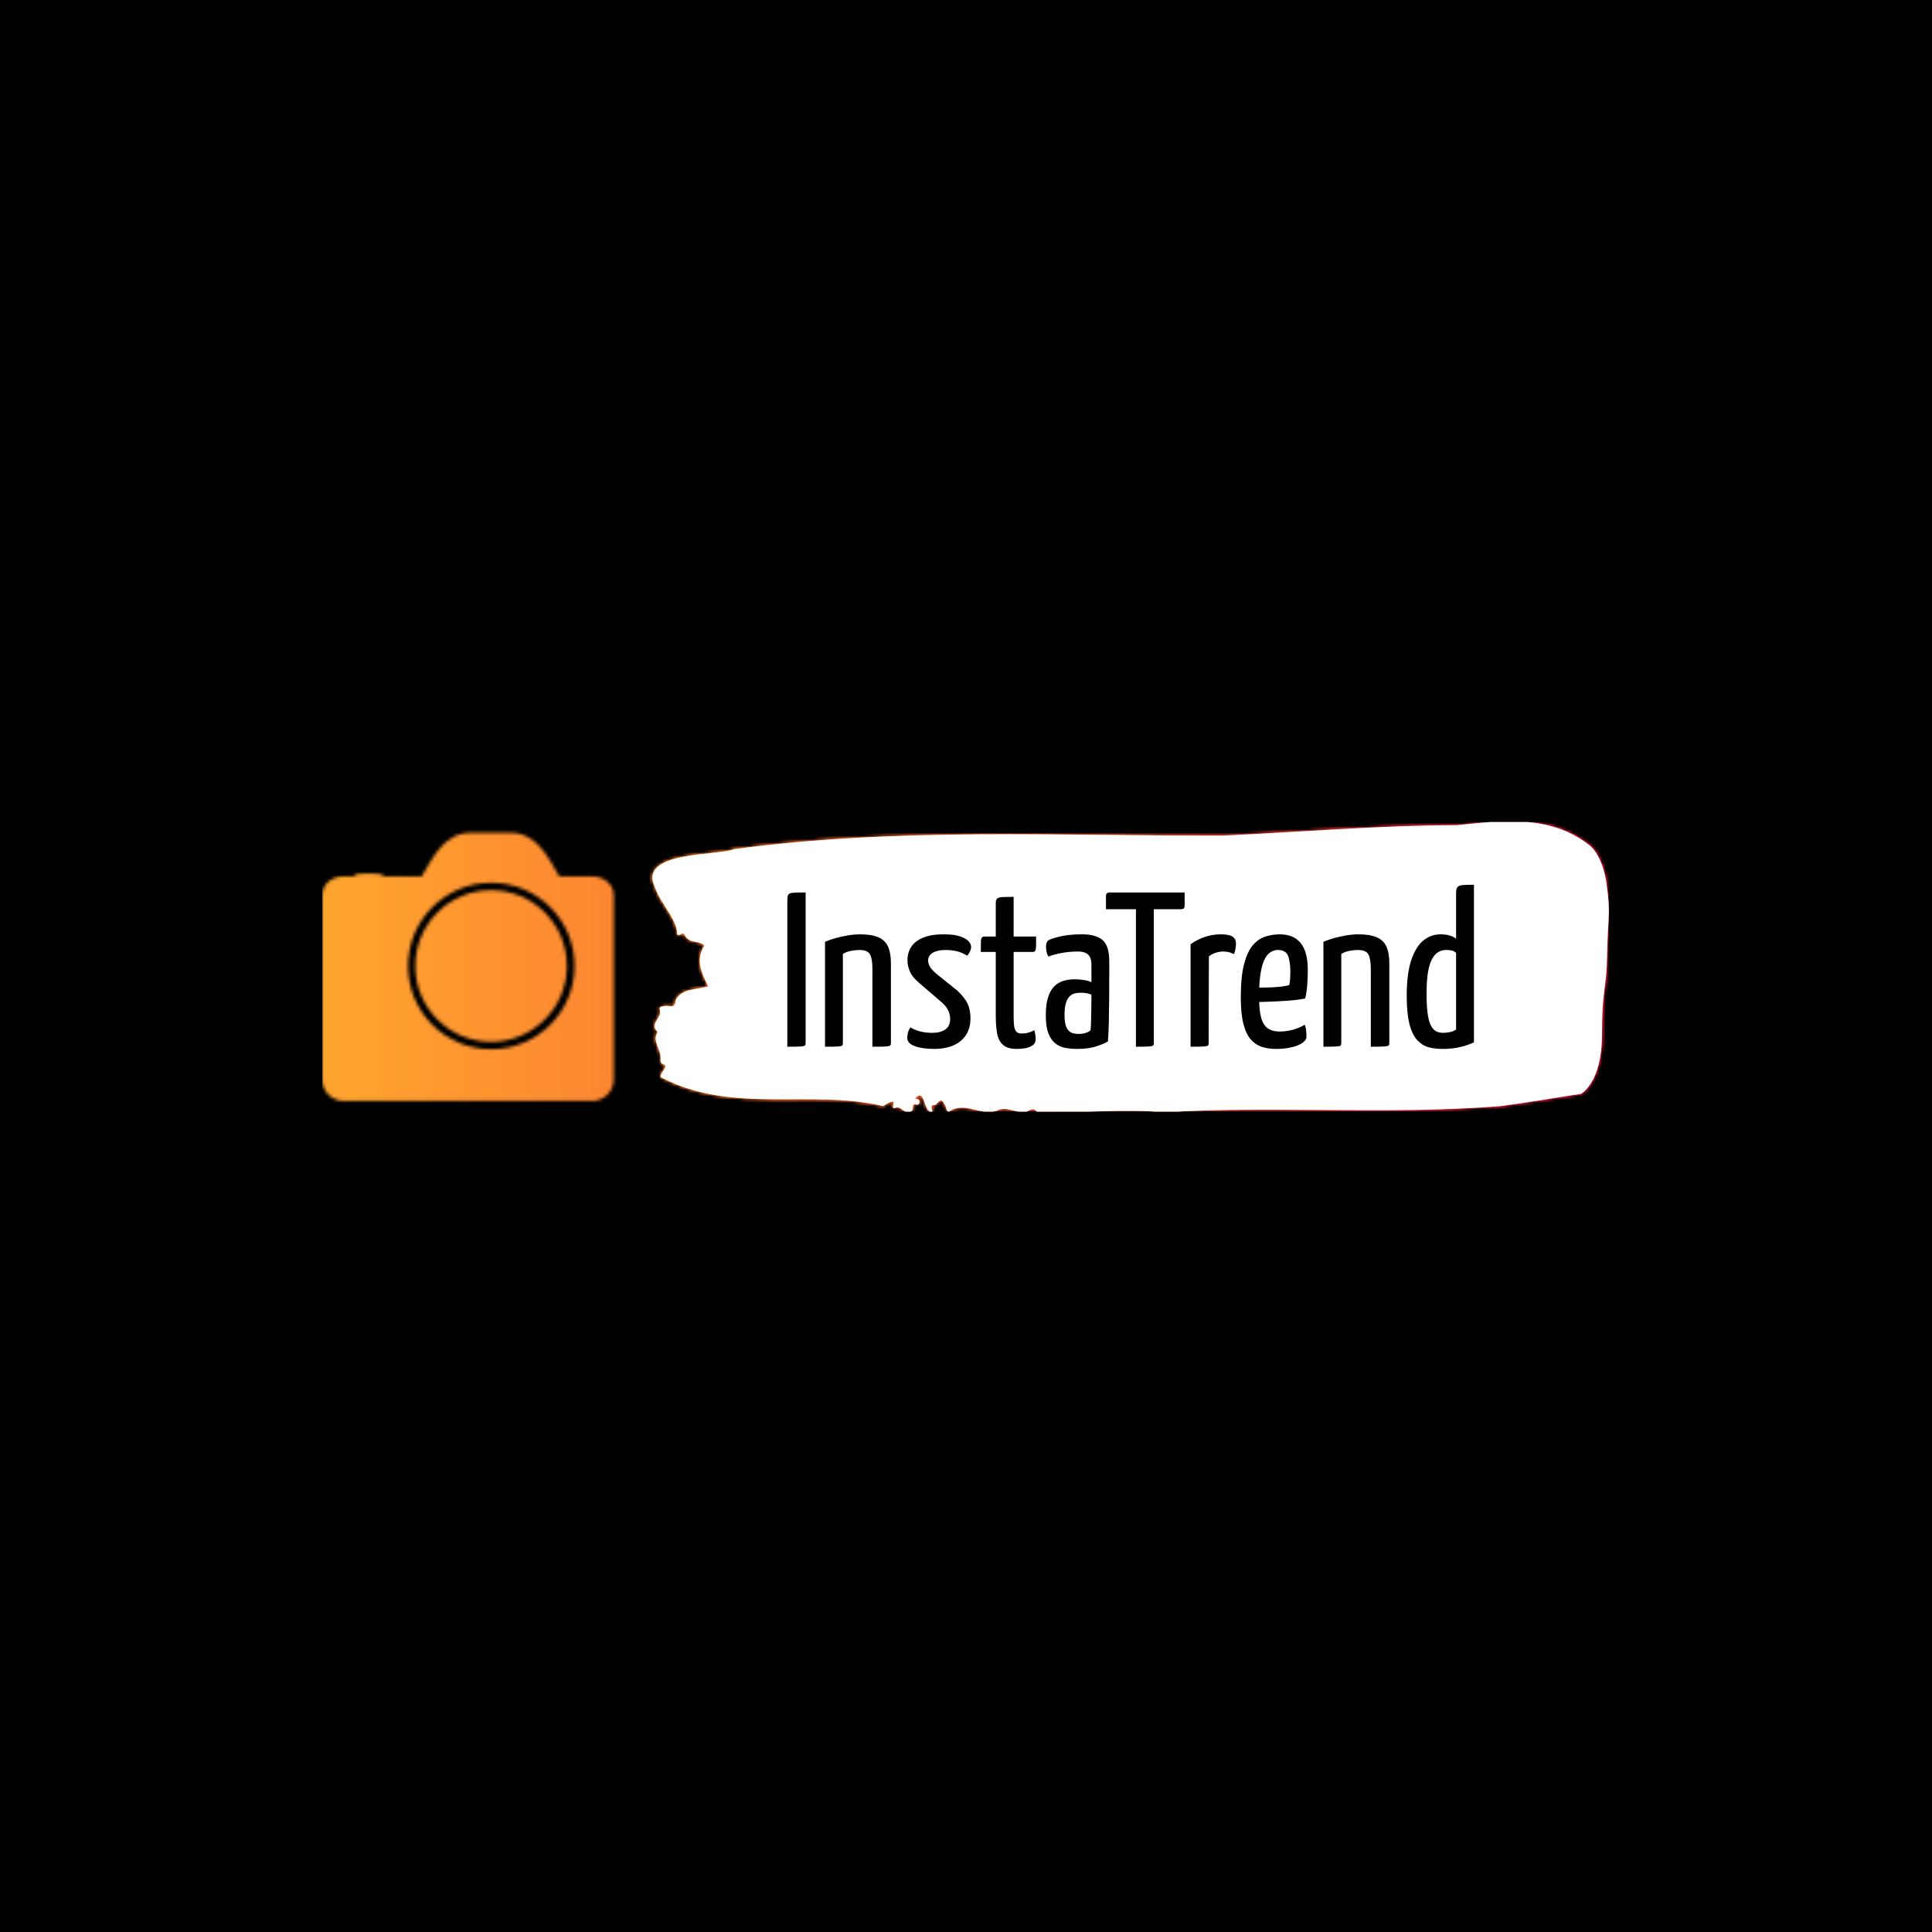 <svg xmlns="http://www.w3.org/2000/svg" version="1.1" xmlns:xlink="http://www.w3.org/1999/xlink" xmlns:svgjs="http://svgjs.dev/svgjs" width="1500" height="1500" viewBox="0 0 1500 1500"><rect width="1500" height="1500" fill="#000000"></rect><g transform="matrix(0.667,0,0,0.667,249.394,638.257)"><svg viewBox="0 0 396 89" data-background-color="#000000" preserveAspectRatio="xMidYMid meet" height="337" width="1500" xmlns="http://www.w3.org/2000/svg" xmlns:xlink="http://www.w3.org/1999/xlink"><g id="tight-bounds" transform="matrix(1,0,0,1,0.24,-0.234)"><svg viewBox="0 0 395.52 89.468" height="89.468" width="395.52"><rect width="395.52" height="89.468" fill="url(#7dacb42b-c37a-4204-b521-b77552dfa144)" mask="url(#777462fa-48a8-4a1a-b44b-27dbf4bfa643)" data-fill-palette-color="tertiary"></rect><g><svg viewBox="0 0 532.082 120.359" height="89.468" width="395.52"><g transform="matrix(1,0,0,1,136.562,0)"><svg viewBox="0 0 395.52 120.359" height="120.359" width="395.52"><g id="textblocktransform"><svg viewBox="0 0 395.52 120.359" height="120.359" width="395.52" id="textblock"><g><svg viewBox="0 0 395.52 120.359" height="120.359" width="395.52"><path d="M394.594 25.815C392.735 13.321 387.435 9.848 387.435 9.848 371.165-3.02 350.86-0.246 332.619 1.603 300.414 1.678 268.339 4.426 236.208 5.9 168.767 6.125 100.749 2.427 33.643 11.547 27.339 14.346-6.54 12.097 1.121 27.414 3.129 33.785 10.456 40.856 10.232 46.703 11.236 47.728 12.631 45.379 13.226 46.853 15.309 50.826 18.711 48.952 21.501 51.301 17.614 57.572 20.403 62.794 23.062 68.266 18.377 69.691 12.371 69.016 9.675 73.738 9.396 77.162 7.89 76.512 6.235 76.362 5.026 76.262 2.59 76.637 2.999 77.711 4.394 81.384-1.594 83.508 2.162 87.106-0.422 91.004 3.948 94.377 3.353 98.6 3.278 99.449 3.687 100.174 4.338 100.374 7.22 101.448 3.018 103.547 3.464 105.821 33.029 121.362 65.104 110.618 95.394 117.764 103.259 112.767 97.346 119.538 100.489 118.489 102.943 117.265 104.728 122.337 107.499 119.463 107.927 118.639 107.276 116.69 108.8 117.065 109.6 117.265 110.307 117.215 110.418 116.065 110.586 114.341 109.117 115.416 108.726 114.516 112.947 109.969 111.906 120.788 115.866 120.338 115.68 119.014 114.528 117.115 116.889 117.365 119.232 115.466 119.306 113.891 121.389 118.164 121.463 119.089 121.835 119.738 122.43 120.188 128.938 115.541 135.409 121.837 142.233 119.738 146.417 117.44 150.433 120.988 154.672 120.113 156.16 119.413 157.666 118.164 159.098 120.263 176.632 120.713 195.319 118.839 211.943 120.338 256.364 117.539 303.836 121.487 350.674 117.789 361.719 116.365 373.192 114.341 383.958 112.717 383.958 112.717 392.679 108.27 392.679 88.28S394.538 70.79 394.817 54.874C395.096 38.957 396.398 38.308 394.538 25.815Z" opacity="1" fill="url(#7dacb42b-c37a-4204-b521-b77552dfa144)" data-fill-palette-color="tertiary"></path><g transform="matrix(1,0,0,1,55.768,26.231)"><svg width="283.983" viewBox="2.15 -36.75 155.78 37.25" height="67.897" data-palette-color="#000000"><path d="M2.15 0L2.15 0 2.15-33.15Q2.15-34.1 2.35-34.48 2.55-34.85 3.43-34.93 4.3-35 6.3-35L6.3-35 6.3-0.8Q6.3-0.4 6.1-0.25 5.9-0.1 5.08-0.05 4.25 0 2.15 0ZM10.7 0L10.7 0 10.7-23.8Q11.7-24.25 13.05-24.63 14.4-25 15.85-25.25 17.3-25.5 18.65-25.5L18.65-25.5Q21.25-25.5 22.8-24.83 24.35-24.15 25-22.7 25.65-21.25 25.65-18.8L25.65-18.8 25.65-0.8Q25.65-0.4 25.45-0.25 25.25-0.1 24.4-0.05 23.55 0 21.45 0L21.45 0 21.45-17.6Q21.45-19.95 20.9-20.95 20.35-21.95 18.5-21.95L18.5-21.95Q17.65-21.95 16.6-21.75 15.55-21.55 14.75-21.05L14.75-21.05 14.75-0.8Q14.75-0.4 14.57-0.25 14.4-0.1 13.55-0.05 12.7 0 10.7 0ZM35.45 0.5L35.45 0.5Q32.8 0.5 31.07-0.13 29.35-0.75 29.35-2.05L29.35-2.05Q29.35-2.5 29.5-3.13 29.65-3.75 30.05-4.4L30.05-4.4Q31.15-3.75 32.37-3.45 33.59-3.15 35.05-3.15L35.05-3.15Q36.95-3.15 38.02-3.93 39.09-4.7 39.09-6.25L39.09-6.25Q39.09-7.25 38.67-8.2 38.25-9.15 37.09-10.15L37.09-10.15 32.25-14.3Q30.55-15.7 29.97-17.03 29.4-18.35 29.4-19.6L29.4-19.6Q29.4-21.35 30.27-22.68 31.15-24 32.97-24.75 34.8-25.5 37.55-25.5L37.55-25.5Q40.15-25.5 41.47-25 42.8-24.5 43.32-23.88 43.84-23.25 43.84-22.7L43.84-22.7Q43.84-21.65 42.95-20.65L42.95-20.65Q41.84-21.35 40.65-21.65 39.45-21.95 38.05-21.95L38.05-21.95Q36.25-21.95 35.17-21.33 34.09-20.7 34.09-19.55L34.09-19.55Q34.09-18.9 34.47-18.2 34.84-17.5 36.09-16.45L36.09-16.45 40.75-12.7Q42.4-11.15 43.05-9.75 43.7-8.35 43.7-6.45L43.7-6.45Q43.7-3.15 41.5-1.33 39.3 0.5 35.45 0.5ZM54.19 0.5L54.19 0.5Q52.09 0.5 51.07-0.43 50.04-1.35 49.74-3.03 49.44-4.7 49.44-6.95L49.44-6.95 49.44-21.5 46.04-21.5Q46.04-23.1 46.07-23.83 46.09-24.55 46.29-24.78 46.49-25 46.89-25L46.89-25 49.44-25 49.44-32.6Q49.44-33.35 49.77-33.63 50.09-33.9 50.97-33.95 51.84-34 53.49-34L53.49-34 53.49-25 58.59-25Q58.59-23.45 58.57-22.7 58.54-21.95 58.37-21.73 58.19-21.5 57.79-21.5L57.79-21.5 53.49-21.5 53.49-6.95Q53.49-5.9 53.57-4.98 53.64-4.05 54.02-3.53 54.39-3 55.29-3L55.29-3Q56.14-3 56.79-3.18 57.44-3.35 58.19-3.75L58.19-3.75Q58.29-3.35 58.39-2.85 58.49-2.35 58.49-1.7L58.49-1.7Q58.49-0.8 57.82-0.33 57.14 0.15 56.17 0.33 55.19 0.5 54.19 0.5ZM67.94 0.5L67.94 0.5Q66.54 0.5 65.27 0.28 63.99 0.05 62.99-0.73 61.99-1.5 61.39-3 60.79-4.5 60.79-7.1L60.79-7.1Q60.79-9.7 61.34-11.33 61.89-12.95 62.84-13.83 63.79-14.7 64.99-15 66.19-15.3 67.44-15.3L67.44-15.3Q68.24-15.3 69.31-15.15 70.39-15 71.14-14.65L71.14-14.65Q71.14-14.65 71.14-15.35 71.14-16.05 71.14-16.98 71.14-17.9 71.14-18.6L71.14-18.6Q71.14-19.8 70.77-20.43 70.39-21.05 69.72-21.33 69.04-21.6 68.04-21.6L68.04-21.6Q66.09-21.6 64.29-21.25 62.49-20.9 61.39-20.45L61.39-20.45Q61.04-21.05 60.94-21.68 60.84-22.3 60.84-22.8L60.84-22.8Q60.84-23.15 60.97-23.55 61.09-23.95 61.39-24.15L61.39-24.15Q62.04-24.55 64.09-25.03 66.14-25.5 68.99-25.5L68.99-25.5Q72.24-25.5 73.72-24.15 75.19-22.8 75.19-19.4L75.19-19.4 75.19-16.75Q75.19-13.9 75.17-11.03 75.14-8.15 75.09-5.63 75.04-3.1 74.89-1.2L74.89-1.2Q73.89-0.6 72.14-0.05 70.39 0.5 67.94 0.5ZM68.34-2.9L68.34-2.9Q69.14-2.9 69.89-3.15 70.64-3.4 70.94-3.75L70.94-3.75Q71.04-4.55 71.06-5.95 71.09-7.35 71.12-8.9 71.14-10.45 71.14-11.8L71.14-11.8Q70.64-12.05 69.97-12.15 69.29-12.25 68.79-12.25L68.79-12.25Q67.99-12.25 67.31-12.08 66.64-11.9 66.14-11.38 65.64-10.85 65.34-9.85 65.04-8.85 65.04-7.2L65.04-7.2Q65.04-5.85 65.27-5 65.49-4.15 65.94-3.68 66.39-3.2 66.99-3.05 67.59-2.9 68.34-2.9ZM81.24 0L81.24 0 81.24-34.4Q81.24-34.4 81.34-34.48 81.44-34.55 82.04-34.55L82.04-34.55 84.44-34.55Q85.09-34.55 85.19-34.48 85.29-34.4 85.29-34.4L85.29-34.4 85.29-0.8Q85.29-0.4 85.11-0.25 84.94-0.1 84.09-0.05 83.24 0 81.24 0ZM91.44-31.2L74.44-31.2 74.44-34.2Q74.44-35 75.29-35L75.29-35 92.29-35 92.29-32Q92.29-31.55 92.09-31.38 91.89-31.2 91.44-31.2L91.44-31.2ZM93.64 0L93.64 0 93.64-23.25Q95.09-24.3 96.84-24.9 98.59-25.5 100.44-25.5L100.44-25.5Q102.39-25.5 103.16-24.98 103.94-24.45 103.94-23.4L103.94-23.4Q103.94-23 103.84-22.33 103.74-21.65 103.49-21L103.49-21Q102.94-21.3 102.34-21.45 101.74-21.6 101.09-21.6L101.09-21.6Q100.24-21.6 99.36-21.33 98.49-21.05 97.79-20.5L97.79-20.5 97.74-0.8Q97.74-0.4 97.56-0.25 97.39-0.1 96.54-0.05 95.69 0 93.64 0ZM112.98 0.5L112.98 0.5Q111.28 0.5 109.81 0.03 108.33-0.45 107.26-1.7 106.18-2.95 105.61-5.25 105.03-7.55 105.03-11.2L105.03-11.2Q105.03-15.9 105.78-18.75 106.53-21.6 107.78-23.05 109.03-24.5 110.63-25 112.23-25.5 113.88-25.5L113.88-25.5Q117.03-25.5 118.63-23.5 120.23-21.5 120.23-17.45L120.23-17.45Q120.23-15.8 120.11-14.05 119.98-12.3 119.63-10.95L119.63-10.95Q117.93-10.6 115.83-10.45 113.73-10.3 111.83-10.23 109.93-10.15 108.71-10.15 107.48-10.15 107.48-10.15L107.48-10.15 107.53-13.45Q107.53-13.45 108.48-13.43 109.43-13.4 110.81-13.43 112.18-13.45 113.61-13.58 115.03-13.7 116.03-14L116.03-14Q116.18-14.7 116.23-15.5 116.28-16.3 116.28-17L116.28-17Q116.23-19.7 115.66-20.83 115.08-21.95 113.43-21.95L113.43-21.95Q112.58-21.95 111.81-21.48 111.03-21 110.43-19.83 109.83-18.65 109.51-16.6 109.18-14.55 109.18-11.35L109.18-11.35Q109.18-9 109.46-7.45 109.73-5.9 110.31-5.05 110.88-4.2 111.76-3.83 112.63-3.45 113.88-3.45L113.88-3.45Q115.38-3.45 116.86-3.85 118.33-4.25 119.53-5L119.53-5Q119.78-4.4 119.86-3.63 119.93-2.85 119.93-2.25L119.93-2.25Q119.93-1.5 118.98-0.85 118.03-0.2 116.46 0.15 114.88 0.5 112.98 0.5ZM123.78 0L123.78 0 123.78-23.8Q124.78-24.25 126.13-24.63 127.48-25 128.93-25.25 130.38-25.5 131.73-25.5L131.73-25.5Q134.33-25.5 135.88-24.83 137.43-24.15 138.08-22.7 138.73-21.25 138.73-18.8L138.73-18.8 138.73-0.8Q138.73-0.4 138.53-0.25 138.33-0.1 137.48-0.05 136.63 0 134.53 0L134.53 0 134.53-17.6Q134.53-19.95 133.98-20.95 133.43-21.95 131.58-21.95L131.58-21.95Q130.73-21.95 129.68-21.75 128.63-21.55 127.83-21.05L127.83-21.05 127.83-0.8Q127.83-0.4 127.66-0.25 127.48-0.1 126.63-0.05 125.78 0 123.78 0ZM150.78 0.5L150.78 0.5Q149.13 0.5 147.68 0.13 146.23-0.25 145.08-1.48 143.93-2.7 143.3-5.13 142.68-7.55 142.68-11.6L142.68-11.6Q142.68-16.55 143.7-19.63 144.73-22.7 146.45-24.1 148.18-25.5 150.33-25.5L150.33-25.5Q151.48-25.5 152.38-25.25 153.28-25 153.88-24.5L153.88-24.5 153.88-34.9Q153.88-35.85 154.2-36.23 154.53-36.6 155.43-36.68 156.33-36.75 157.93-36.75L157.93-36.75 157.93-1Q156.73-0.4 154.9 0.05 153.08 0.5 150.78 0.5ZM150.93-3.15L150.93-3.15Q151.78-3.15 152.53-3.33 153.28-3.5 153.88-3.9L153.88-3.9 153.88-21.3Q153.43-21.7 152.9-21.83 152.38-21.95 151.58-21.95L151.58-21.95Q150.78-21.95 149.98-21.55 149.18-21.15 148.53-20.08 147.88-19 147.53-17.07 147.18-15.15 147.18-12.05L147.18-12.05Q147.18-9.2 147.43-7.45 147.68-5.7 148.18-4.78 148.68-3.85 149.35-3.5 150.03-3.15 150.93-3.15Z" opacity="1" transform="matrix(1,0,0,1,0,0)" fill="#000000" class="wordmark-text-0" data-fill-palette-color="quaternary" id="text-0"></path></svg></g></svg></g></svg></g></svg></g><g transform="matrix(1,0,0,1,0,4.734)"><svg viewBox="0 0 120.533 110.89" height="110.89" width="120.533"><g><svg xmlns="http://www.w3.org/2000/svg" xmlns:xlink="http://www.w3.org/1999/xlink" version="1.1" x="0" y="0" viewBox="1 3 100 92" enable-background="new 0 0 102 98" xml:space="preserve" height="110.89" width="120.533" class="icon-icon-0" data-fill-palette-color="accent" id="icon-0"></svg></g></svg></g></svg></g><defs></defs><mask id="f0670130-7b70-4d2e-a326-c85a6572bfc4"><g id="SvgjsG1197"><svg viewBox="0 0 395.52 89.468" height="89.468" width="395.52"><g><svg viewBox="0 0 532.082 120.359" height="89.468" width="395.52"><g transform="matrix(1,0,0,1,136.562,0)"><svg viewBox="0 0 395.52 120.359" height="120.359" width="395.52"><g id="SvgjsG1196"><svg viewBox="0 0 395.52 120.359" height="120.359" width="395.52" id="SvgjsSvg1195"><g><svg viewBox="0 0 395.52 120.359" height="120.359" width="395.52"><path d="M394.594 25.815C392.735 13.321 387.435 9.848 387.435 9.848 371.165-3.02 350.86-0.246 332.619 1.603 300.414 1.678 268.339 4.426 236.208 5.9 168.767 6.125 100.749 2.427 33.643 11.547 27.339 14.346-6.54 12.097 1.121 27.414 3.129 33.785 10.456 40.856 10.232 46.703 11.236 47.728 12.631 45.379 13.226 46.853 15.309 50.826 18.711 48.952 21.501 51.301 17.614 57.572 20.403 62.794 23.062 68.266 18.377 69.691 12.371 69.016 9.675 73.738 9.396 77.162 7.89 76.512 6.235 76.362 5.026 76.262 2.59 76.637 2.999 77.711 4.394 81.384-1.594 83.508 2.162 87.106-0.422 91.004 3.948 94.377 3.353 98.6 3.278 99.449 3.687 100.174 4.338 100.374 7.22 101.448 3.018 103.547 3.464 105.821 33.029 121.362 65.104 110.618 95.394 117.764 103.259 112.767 97.346 119.538 100.489 118.489 102.943 117.265 104.728 122.337 107.499 119.463 107.927 118.639 107.276 116.69 108.8 117.065 109.6 117.265 110.307 117.215 110.418 116.065 110.586 114.341 109.117 115.416 108.726 114.516 112.947 109.969 111.906 120.788 115.866 120.338 115.68 119.014 114.528 117.115 116.889 117.365 119.232 115.466 119.306 113.891 121.389 118.164 121.463 119.089 121.835 119.738 122.43 120.188 128.938 115.541 135.409 121.837 142.233 119.738 146.417 117.44 150.433 120.988 154.672 120.113 156.16 119.413 157.666 118.164 159.098 120.263 176.632 120.713 195.319 118.839 211.943 120.338 256.364 117.539 303.836 121.487 350.674 117.789 361.719 116.365 373.192 114.341 383.958 112.717 383.958 112.717 392.679 108.27 392.679 88.28S394.538 70.79 394.817 54.874C395.096 38.957 396.398 38.308 394.538 25.815Z" opacity="1" fill="black"></path><g transform="matrix(1,0,0,1,55.768,26.231)"><svg width="283.983" viewBox="2.15 -36.75 155.78 37.25" height="67.897" data-palette-color="#000000"><path d="M2.15 0L2.15 0 2.15-33.15Q2.15-34.1 2.35-34.48 2.55-34.85 3.43-34.93 4.3-35 6.3-35L6.3-35 6.3-0.8Q6.3-0.4 6.1-0.25 5.9-0.1 5.08-0.05 4.25 0 2.15 0ZM10.7 0L10.7 0 10.7-23.8Q11.7-24.25 13.05-24.63 14.4-25 15.85-25.25 17.3-25.5 18.65-25.5L18.65-25.5Q21.25-25.5 22.8-24.83 24.35-24.15 25-22.7 25.65-21.25 25.65-18.8L25.65-18.8 25.65-0.8Q25.65-0.4 25.45-0.25 25.25-0.1 24.4-0.05 23.55 0 21.45 0L21.45 0 21.45-17.6Q21.45-19.95 20.9-20.95 20.35-21.95 18.5-21.95L18.5-21.95Q17.65-21.95 16.6-21.75 15.55-21.55 14.75-21.05L14.75-21.05 14.75-0.8Q14.75-0.4 14.57-0.25 14.4-0.1 13.55-0.05 12.7 0 10.7 0ZM35.45 0.5L35.45 0.5Q32.8 0.5 31.07-0.13 29.35-0.75 29.35-2.05L29.35-2.05Q29.35-2.5 29.5-3.13 29.65-3.75 30.05-4.4L30.05-4.4Q31.15-3.75 32.37-3.45 33.59-3.15 35.05-3.15L35.05-3.15Q36.95-3.15 38.02-3.93 39.09-4.7 39.09-6.25L39.09-6.25Q39.09-7.25 38.67-8.2 38.25-9.15 37.09-10.15L37.09-10.15 32.25-14.3Q30.55-15.7 29.97-17.03 29.4-18.35 29.4-19.6L29.4-19.6Q29.4-21.35 30.27-22.68 31.15-24 32.97-24.75 34.8-25.5 37.55-25.5L37.55-25.5Q40.15-25.5 41.47-25 42.8-24.5 43.32-23.88 43.84-23.25 43.84-22.7L43.84-22.7Q43.84-21.65 42.95-20.65L42.95-20.65Q41.84-21.35 40.65-21.65 39.45-21.95 38.05-21.95L38.05-21.95Q36.25-21.95 35.17-21.33 34.09-20.7 34.09-19.55L34.09-19.55Q34.09-18.9 34.47-18.2 34.84-17.5 36.09-16.45L36.09-16.45 40.75-12.7Q42.4-11.15 43.05-9.75 43.7-8.35 43.7-6.45L43.7-6.45Q43.7-3.15 41.5-1.33 39.3 0.5 35.45 0.5ZM54.19 0.5L54.19 0.5Q52.09 0.5 51.07-0.43 50.04-1.35 49.74-3.03 49.44-4.7 49.44-6.95L49.44-6.95 49.44-21.5 46.04-21.5Q46.04-23.1 46.07-23.83 46.09-24.55 46.29-24.78 46.49-25 46.89-25L46.89-25 49.44-25 49.44-32.6Q49.44-33.35 49.77-33.63 50.09-33.9 50.97-33.95 51.84-34 53.49-34L53.49-34 53.49-25 58.59-25Q58.59-23.45 58.57-22.7 58.54-21.95 58.37-21.73 58.19-21.5 57.79-21.5L57.79-21.5 53.49-21.5 53.49-6.95Q53.49-5.9 53.57-4.98 53.64-4.05 54.02-3.53 54.39-3 55.29-3L55.29-3Q56.14-3 56.79-3.18 57.44-3.35 58.19-3.75L58.19-3.75Q58.29-3.35 58.39-2.85 58.49-2.35 58.49-1.7L58.49-1.7Q58.49-0.8 57.82-0.33 57.14 0.15 56.17 0.33 55.19 0.5 54.19 0.5ZM67.94 0.5L67.94 0.5Q66.54 0.5 65.27 0.28 63.99 0.05 62.99-0.73 61.99-1.5 61.39-3 60.79-4.5 60.79-7.1L60.79-7.1Q60.79-9.7 61.34-11.33 61.89-12.95 62.84-13.83 63.79-14.7 64.99-15 66.19-15.3 67.44-15.3L67.44-15.3Q68.24-15.3 69.31-15.15 70.39-15 71.14-14.65L71.14-14.65Q71.14-14.65 71.14-15.35 71.14-16.05 71.14-16.98 71.14-17.9 71.14-18.6L71.14-18.6Q71.14-19.8 70.77-20.43 70.39-21.05 69.72-21.33 69.04-21.6 68.04-21.6L68.04-21.6Q66.09-21.6 64.29-21.25 62.49-20.9 61.39-20.45L61.39-20.45Q61.04-21.05 60.94-21.68 60.84-22.3 60.84-22.8L60.84-22.8Q60.84-23.15 60.97-23.55 61.09-23.95 61.39-24.15L61.39-24.15Q62.04-24.55 64.09-25.03 66.14-25.5 68.99-25.5L68.99-25.5Q72.24-25.5 73.72-24.15 75.19-22.8 75.19-19.4L75.19-19.4 75.19-16.75Q75.19-13.9 75.17-11.03 75.14-8.15 75.09-5.63 75.04-3.1 74.89-1.2L74.89-1.2Q73.89-0.6 72.14-0.05 70.39 0.5 67.94 0.5ZM68.34-2.9L68.34-2.9Q69.14-2.9 69.89-3.15 70.64-3.4 70.94-3.75L70.94-3.75Q71.04-4.55 71.06-5.95 71.09-7.35 71.12-8.9 71.14-10.45 71.14-11.8L71.14-11.8Q70.64-12.05 69.97-12.15 69.29-12.25 68.79-12.25L68.79-12.25Q67.99-12.25 67.31-12.08 66.64-11.9 66.14-11.38 65.64-10.85 65.34-9.85 65.04-8.85 65.04-7.2L65.04-7.2Q65.04-5.85 65.27-5 65.49-4.15 65.94-3.68 66.39-3.2 66.99-3.05 67.59-2.9 68.34-2.9ZM81.24 0L81.24 0 81.24-34.4Q81.24-34.4 81.34-34.48 81.44-34.55 82.04-34.55L82.04-34.55 84.44-34.55Q85.09-34.55 85.19-34.48 85.29-34.4 85.29-34.4L85.29-34.4 85.29-0.8Q85.29-0.4 85.11-0.25 84.94-0.1 84.09-0.05 83.24 0 81.24 0ZM91.44-31.2L74.44-31.2 74.44-34.2Q74.44-35 75.29-35L75.29-35 92.29-35 92.29-32Q92.29-31.55 92.09-31.38 91.89-31.2 91.44-31.2L91.44-31.2ZM93.64 0L93.64 0 93.64-23.25Q95.09-24.3 96.84-24.9 98.59-25.5 100.44-25.5L100.44-25.5Q102.39-25.5 103.16-24.98 103.94-24.45 103.94-23.4L103.94-23.4Q103.94-23 103.84-22.33 103.74-21.65 103.49-21L103.49-21Q102.94-21.3 102.34-21.45 101.74-21.6 101.09-21.6L101.09-21.6Q100.24-21.6 99.36-21.33 98.49-21.05 97.79-20.5L97.79-20.5 97.74-0.8Q97.74-0.4 97.56-0.25 97.39-0.1 96.54-0.05 95.69 0 93.64 0ZM112.98 0.5L112.98 0.5Q111.28 0.5 109.81 0.03 108.33-0.45 107.26-1.7 106.18-2.95 105.61-5.25 105.03-7.55 105.03-11.2L105.03-11.2Q105.03-15.9 105.78-18.75 106.53-21.6 107.78-23.05 109.03-24.5 110.63-25 112.23-25.5 113.88-25.5L113.88-25.5Q117.03-25.5 118.63-23.5 120.23-21.5 120.23-17.45L120.23-17.45Q120.23-15.8 120.11-14.05 119.98-12.3 119.63-10.95L119.63-10.95Q117.93-10.6 115.83-10.45 113.73-10.3 111.83-10.23 109.93-10.15 108.71-10.15 107.48-10.15 107.48-10.15L107.48-10.15 107.53-13.45Q107.53-13.45 108.48-13.43 109.43-13.4 110.81-13.43 112.18-13.45 113.61-13.58 115.03-13.7 116.03-14L116.03-14Q116.18-14.7 116.23-15.5 116.28-16.3 116.28-17L116.28-17Q116.23-19.7 115.66-20.83 115.08-21.95 113.43-21.95L113.43-21.95Q112.58-21.95 111.81-21.48 111.03-21 110.43-19.83 109.83-18.65 109.51-16.6 109.18-14.55 109.18-11.35L109.18-11.35Q109.18-9 109.46-7.45 109.73-5.9 110.31-5.05 110.88-4.2 111.76-3.83 112.63-3.45 113.88-3.45L113.88-3.45Q115.38-3.45 116.86-3.85 118.33-4.25 119.53-5L119.53-5Q119.78-4.4 119.86-3.63 119.93-2.85 119.93-2.25L119.93-2.25Q119.93-1.5 118.98-0.85 118.03-0.2 116.46 0.15 114.88 0.5 112.98 0.5ZM123.78 0L123.78 0 123.78-23.8Q124.78-24.25 126.13-24.63 127.48-25 128.93-25.25 130.38-25.5 131.73-25.5L131.73-25.5Q134.33-25.5 135.88-24.83 137.43-24.15 138.08-22.7 138.73-21.25 138.73-18.8L138.73-18.8 138.73-0.8Q138.73-0.4 138.53-0.25 138.33-0.1 137.48-0.05 136.63 0 134.53 0L134.53 0 134.53-17.6Q134.53-19.95 133.98-20.95 133.43-21.95 131.58-21.95L131.58-21.95Q130.73-21.95 129.68-21.75 128.63-21.55 127.83-21.05L127.83-21.05 127.83-0.8Q127.83-0.4 127.66-0.25 127.48-0.1 126.63-0.05 125.78 0 123.78 0ZM150.78 0.5L150.78 0.5Q149.13 0.5 147.68 0.13 146.23-0.25 145.08-1.48 143.93-2.7 143.3-5.13 142.68-7.55 142.68-11.6L142.68-11.6Q142.68-16.55 143.7-19.63 144.73-22.7 146.45-24.1 148.18-25.5 150.33-25.5L150.33-25.5Q151.48-25.5 152.38-25.25 153.28-25 153.88-24.5L153.88-24.5 153.88-34.9Q153.88-35.85 154.2-36.23 154.53-36.6 155.43-36.68 156.33-36.75 157.93-36.75L157.93-36.75 157.93-1Q156.73-0.4 154.9 0.05 153.08 0.5 150.78 0.5ZM150.93-3.15L150.93-3.15Q151.78-3.15 152.53-3.33 153.28-3.5 153.88-3.9L153.88-3.9 153.88-21.3Q153.43-21.7 152.9-21.83 152.38-21.95 151.58-21.95L151.58-21.95Q150.78-21.95 149.98-21.55 149.18-21.15 148.53-20.08 147.88-19 147.53-17.07 147.18-15.15 147.18-12.05L147.18-12.05Q147.18-9.2 147.43-7.45 147.68-5.7 148.18-4.78 148.68-3.85 149.35-3.5 150.03-3.15 150.93-3.15Z" opacity="1" transform="matrix(1,0,0,1,0,0)" fill="black" class="wordmark-text-0" id="SvgjsPath1194"></path></svg></g></svg></g></svg></g></svg></g><g transform="matrix(1,0,0,1,0,4.734)"><svg viewBox="0 0 120.533 110.89" height="110.89" width="120.533"><g><svg xmlns="http://www.w3.org/2000/svg" xmlns:xlink="http://www.w3.org/1999/xlink" version="1.1" x="0" y="0" viewBox="1 3 100 92" enable-background="new 0 0 102 98" xml:space="preserve" height="110.89" width="120.533" class="icon-icon-0" data-fill-palette-color="accent" id="SvgjsSvg1193"><g fill="white"><path d="M93.867 18H82.374c-4.063-7-7.926-15-16.879-15H52.006c-8.955 0-12.817 8-16.878 15H22.263c-0.986-1-1.912-1-4.083-1h-2.355c-2.172 0-3.097 0-4.083 1H8.133C4.345 18 1 20.641 1 24.429v63.443C1 91.66 4.345 95 8.133 95h85.734c3.788 0 7.133-3.34 7.133-7.128V24.429C101 20.641 97.655 18 93.867 18zM59.002 77.292c-15.783 0-28.578-12.793-28.578-28.577S43.22 20.139 59.002 20.139c15.782 0 28.579 12.793 28.579 28.577S74.784 77.292 59.002 77.292z" fill="white"></path><circle cx="58.944" cy="48.717" r="26" fill="white"></circle></g></svg></g></svg></g></svg></g><defs><mask></mask></defs></svg><rect width="395.52" height="89.468" fill="black" stroke="none" visibility="hidden"></rect></g></mask><linearGradient x1="0" x2="1" y1="0.5" y2="0.5" id="119667b6-8515-4831-9b81-b47a1566a499"><stop stop-color="#ffa62e" offset="0"></stop><stop stop-color="#f71b3d" offset="1"></stop></linearGradient><rect width="395.52" height="89.468" fill="url(#119667b6-8515-4831-9b81-b47a1566a499)" mask="url(#f0670130-7b70-4d2e-a326-c85a6572bfc4)" data-fill-palette-color="accent"></rect><mask id="777462fa-48a8-4a1a-b44b-27dbf4bfa643"><g id="SvgjsG1207"><svg viewBox="0 0 395.52 89.468" height="89.468" width="395.52"><g><svg viewBox="0 0 532.082 120.359" height="89.468" width="395.52"><g transform="matrix(1,0,0,1,136.562,0)"><svg viewBox="0 0 395.52 120.359" height="120.359" width="395.52"><g id="SvgjsG1206"><svg viewBox="0 0 395.52 120.359" height="120.359" width="395.52" id="SvgjsSvg1205"><g><svg viewBox="0 0 395.52 120.359" height="120.359" width="395.52"><path d="M394.594 25.815C392.735 13.321 387.435 9.848 387.435 9.848 371.165-3.02 350.86-0.246 332.619 1.603 300.414 1.678 268.339 4.426 236.208 5.9 168.767 6.125 100.749 2.427 33.643 11.547 27.339 14.346-6.54 12.097 1.121 27.414 3.129 33.785 10.456 40.856 10.232 46.703 11.236 47.728 12.631 45.379 13.226 46.853 15.309 50.826 18.711 48.952 21.501 51.301 17.614 57.572 20.403 62.794 23.062 68.266 18.377 69.691 12.371 69.016 9.675 73.738 9.396 77.162 7.89 76.512 6.235 76.362 5.026 76.262 2.59 76.637 2.999 77.711 4.394 81.384-1.594 83.508 2.162 87.106-0.422 91.004 3.948 94.377 3.353 98.6 3.278 99.449 3.687 100.174 4.338 100.374 7.22 101.448 3.018 103.547 3.464 105.821 33.029 121.362 65.104 110.618 95.394 117.764 103.259 112.767 97.346 119.538 100.489 118.489 102.943 117.265 104.728 122.337 107.499 119.463 107.927 118.639 107.276 116.69 108.8 117.065 109.6 117.265 110.307 117.215 110.418 116.065 110.586 114.341 109.117 115.416 108.726 114.516 112.947 109.969 111.906 120.788 115.866 120.338 115.68 119.014 114.528 117.115 116.889 117.365 119.232 115.466 119.306 113.891 121.389 118.164 121.463 119.089 121.835 119.738 122.43 120.188 128.938 115.541 135.409 121.837 142.233 119.738 146.417 117.44 150.433 120.988 154.672 120.113 156.16 119.413 157.666 118.164 159.098 120.263 176.632 120.713 195.319 118.839 211.943 120.338 256.364 117.539 303.836 121.487 350.674 117.789 361.719 116.365 373.192 114.341 383.958 112.717 383.958 112.717 392.679 108.27 392.679 88.28S394.538 70.79 394.817 54.874C395.096 38.957 396.398 38.308 394.538 25.815Z" opacity="1" fill="white"></path><g transform="matrix(1,0,0,1,55.768,26.231)"><svg width="283.983" viewBox="2.15 -36.75 155.78 37.25" height="67.897" data-palette-color="#000000"><path d="M2.15 0L2.15 0 2.15-33.15Q2.15-34.1 2.35-34.48 2.55-34.85 3.43-34.93 4.3-35 6.3-35L6.3-35 6.3-0.8Q6.3-0.4 6.1-0.25 5.9-0.1 5.08-0.05 4.25 0 2.15 0ZM10.7 0L10.7 0 10.7-23.8Q11.7-24.25 13.05-24.63 14.4-25 15.85-25.25 17.3-25.5 18.65-25.5L18.65-25.5Q21.25-25.5 22.8-24.83 24.35-24.15 25-22.7 25.65-21.25 25.65-18.8L25.65-18.8 25.65-0.8Q25.65-0.4 25.45-0.25 25.25-0.1 24.4-0.05 23.55 0 21.45 0L21.45 0 21.45-17.6Q21.45-19.95 20.9-20.95 20.35-21.95 18.5-21.95L18.5-21.95Q17.65-21.95 16.6-21.75 15.55-21.55 14.75-21.05L14.75-21.05 14.75-0.8Q14.75-0.4 14.57-0.25 14.4-0.1 13.55-0.05 12.7 0 10.7 0ZM35.45 0.5L35.45 0.5Q32.8 0.5 31.07-0.13 29.35-0.75 29.35-2.05L29.35-2.05Q29.35-2.5 29.5-3.13 29.65-3.75 30.05-4.4L30.05-4.4Q31.15-3.75 32.37-3.45 33.59-3.15 35.05-3.15L35.05-3.15Q36.95-3.15 38.02-3.93 39.09-4.7 39.09-6.25L39.09-6.25Q39.09-7.25 38.67-8.2 38.25-9.15 37.09-10.15L37.09-10.15 32.25-14.3Q30.55-15.7 29.97-17.03 29.4-18.35 29.4-19.6L29.4-19.6Q29.4-21.35 30.27-22.68 31.15-24 32.97-24.75 34.8-25.5 37.55-25.5L37.55-25.5Q40.15-25.5 41.47-25 42.8-24.5 43.32-23.88 43.84-23.25 43.84-22.7L43.84-22.7Q43.84-21.65 42.95-20.65L42.95-20.65Q41.84-21.35 40.65-21.65 39.45-21.95 38.05-21.95L38.05-21.95Q36.25-21.95 35.17-21.33 34.09-20.7 34.09-19.55L34.09-19.55Q34.09-18.9 34.47-18.2 34.84-17.5 36.09-16.45L36.09-16.45 40.75-12.7Q42.4-11.15 43.05-9.75 43.7-8.35 43.7-6.45L43.7-6.45Q43.7-3.15 41.5-1.33 39.3 0.5 35.45 0.5ZM54.19 0.5L54.19 0.5Q52.09 0.5 51.07-0.43 50.04-1.35 49.74-3.03 49.44-4.7 49.44-6.95L49.44-6.95 49.44-21.5 46.04-21.5Q46.04-23.1 46.07-23.83 46.09-24.55 46.29-24.78 46.49-25 46.89-25L46.89-25 49.44-25 49.44-32.6Q49.44-33.35 49.77-33.63 50.09-33.9 50.97-33.95 51.84-34 53.49-34L53.49-34 53.49-25 58.59-25Q58.59-23.45 58.57-22.7 58.54-21.95 58.37-21.73 58.19-21.5 57.79-21.5L57.79-21.5 53.49-21.5 53.49-6.95Q53.49-5.9 53.57-4.98 53.64-4.05 54.02-3.53 54.39-3 55.29-3L55.29-3Q56.14-3 56.79-3.18 57.44-3.35 58.19-3.75L58.19-3.75Q58.29-3.35 58.39-2.85 58.49-2.35 58.49-1.7L58.49-1.7Q58.49-0.8 57.82-0.33 57.14 0.15 56.17 0.33 55.19 0.5 54.19 0.5ZM67.94 0.5L67.94 0.5Q66.54 0.5 65.27 0.28 63.99 0.05 62.99-0.73 61.99-1.5 61.39-3 60.79-4.5 60.79-7.1L60.79-7.1Q60.79-9.7 61.34-11.33 61.89-12.95 62.84-13.83 63.79-14.7 64.99-15 66.19-15.3 67.44-15.3L67.44-15.3Q68.24-15.3 69.31-15.15 70.39-15 71.14-14.65L71.14-14.65Q71.14-14.65 71.14-15.35 71.14-16.05 71.14-16.98 71.14-17.9 71.14-18.6L71.14-18.6Q71.14-19.8 70.77-20.43 70.39-21.05 69.72-21.33 69.04-21.6 68.04-21.6L68.04-21.6Q66.09-21.6 64.29-21.25 62.49-20.9 61.39-20.45L61.39-20.45Q61.04-21.05 60.94-21.68 60.84-22.3 60.84-22.8L60.84-22.8Q60.84-23.15 60.97-23.55 61.09-23.95 61.39-24.15L61.39-24.15Q62.04-24.55 64.09-25.03 66.14-25.5 68.99-25.5L68.99-25.5Q72.24-25.5 73.72-24.15 75.19-22.8 75.19-19.4L75.19-19.4 75.19-16.75Q75.19-13.9 75.17-11.03 75.14-8.15 75.09-5.63 75.04-3.1 74.89-1.2L74.89-1.2Q73.89-0.6 72.14-0.05 70.39 0.5 67.94 0.5ZM68.34-2.9L68.34-2.9Q69.14-2.9 69.89-3.15 70.64-3.4 70.94-3.75L70.94-3.75Q71.04-4.55 71.06-5.95 71.09-7.35 71.12-8.9 71.14-10.45 71.14-11.8L71.14-11.8Q70.64-12.05 69.97-12.15 69.29-12.25 68.79-12.25L68.79-12.25Q67.99-12.25 67.31-12.08 66.64-11.9 66.14-11.38 65.64-10.85 65.34-9.85 65.04-8.85 65.04-7.2L65.04-7.2Q65.04-5.85 65.27-5 65.49-4.15 65.94-3.68 66.39-3.2 66.99-3.05 67.59-2.9 68.34-2.9ZM81.24 0L81.24 0 81.24-34.4Q81.24-34.4 81.34-34.48 81.44-34.55 82.04-34.55L82.04-34.55 84.44-34.55Q85.09-34.55 85.19-34.48 85.29-34.4 85.29-34.4L85.29-34.4 85.29-0.8Q85.29-0.4 85.11-0.25 84.94-0.1 84.09-0.05 83.24 0 81.24 0ZM91.44-31.2L74.44-31.2 74.44-34.2Q74.44-35 75.29-35L75.29-35 92.29-35 92.29-32Q92.29-31.55 92.09-31.38 91.89-31.2 91.44-31.2L91.44-31.2ZM93.64 0L93.64 0 93.64-23.25Q95.09-24.3 96.84-24.9 98.59-25.5 100.44-25.5L100.44-25.5Q102.39-25.5 103.16-24.98 103.94-24.45 103.94-23.4L103.94-23.4Q103.94-23 103.84-22.33 103.74-21.65 103.49-21L103.49-21Q102.94-21.3 102.34-21.45 101.74-21.6 101.09-21.6L101.09-21.6Q100.24-21.6 99.36-21.33 98.49-21.05 97.79-20.5L97.79-20.5 97.74-0.8Q97.74-0.4 97.56-0.25 97.39-0.1 96.54-0.05 95.69 0 93.64 0ZM112.98 0.5L112.98 0.5Q111.28 0.5 109.81 0.03 108.33-0.45 107.26-1.7 106.18-2.95 105.61-5.25 105.03-7.55 105.03-11.2L105.03-11.2Q105.03-15.9 105.78-18.75 106.53-21.6 107.78-23.05 109.03-24.5 110.63-25 112.23-25.5 113.88-25.5L113.88-25.5Q117.03-25.5 118.63-23.5 120.23-21.5 120.23-17.45L120.23-17.45Q120.23-15.8 120.11-14.05 119.98-12.3 119.63-10.95L119.63-10.95Q117.93-10.6 115.83-10.45 113.73-10.3 111.83-10.23 109.93-10.15 108.71-10.15 107.48-10.15 107.48-10.15L107.48-10.15 107.53-13.45Q107.53-13.45 108.48-13.43 109.43-13.4 110.81-13.43 112.18-13.45 113.61-13.58 115.03-13.7 116.03-14L116.03-14Q116.18-14.7 116.23-15.5 116.28-16.3 116.28-17L116.28-17Q116.23-19.7 115.66-20.83 115.08-21.95 113.43-21.95L113.43-21.95Q112.58-21.95 111.81-21.48 111.03-21 110.43-19.83 109.83-18.65 109.51-16.6 109.18-14.55 109.18-11.35L109.18-11.35Q109.18-9 109.46-7.45 109.73-5.9 110.31-5.05 110.88-4.2 111.76-3.83 112.63-3.45 113.88-3.45L113.88-3.45Q115.38-3.45 116.86-3.85 118.33-4.25 119.53-5L119.53-5Q119.78-4.4 119.86-3.63 119.93-2.85 119.93-2.25L119.93-2.25Q119.93-1.5 118.98-0.85 118.03-0.2 116.46 0.15 114.88 0.5 112.98 0.5ZM123.78 0L123.78 0 123.78-23.8Q124.78-24.25 126.13-24.63 127.48-25 128.93-25.25 130.38-25.5 131.73-25.5L131.73-25.5Q134.33-25.5 135.88-24.83 137.43-24.15 138.08-22.7 138.73-21.25 138.73-18.8L138.73-18.8 138.73-0.8Q138.73-0.4 138.53-0.25 138.33-0.1 137.48-0.05 136.63 0 134.53 0L134.53 0 134.53-17.6Q134.53-19.95 133.98-20.95 133.43-21.95 131.58-21.95L131.58-21.95Q130.73-21.95 129.68-21.75 128.63-21.55 127.83-21.05L127.83-21.05 127.83-0.8Q127.83-0.4 127.66-0.25 127.48-0.1 126.63-0.05 125.78 0 123.78 0ZM150.78 0.5L150.78 0.5Q149.13 0.5 147.68 0.13 146.23-0.25 145.08-1.48 143.93-2.7 143.3-5.13 142.68-7.55 142.68-11.6L142.68-11.6Q142.68-16.55 143.7-19.63 144.73-22.7 146.45-24.1 148.18-25.5 150.33-25.5L150.33-25.5Q151.48-25.5 152.38-25.25 153.28-25 153.88-24.5L153.88-24.5 153.88-34.9Q153.88-35.85 154.2-36.23 154.53-36.6 155.43-36.68 156.33-36.75 157.93-36.75L157.93-36.75 157.93-1Q156.73-0.4 154.9 0.05 153.08 0.5 150.78 0.5ZM150.93-3.15L150.93-3.15Q151.78-3.15 152.53-3.33 153.28-3.5 153.88-3.9L153.88-3.9 153.88-21.3Q153.43-21.7 152.9-21.83 152.38-21.95 151.58-21.95L151.58-21.95Q150.78-21.95 149.98-21.55 149.18-21.15 148.53-20.08 147.88-19 147.53-17.07 147.18-15.15 147.18-12.05L147.18-12.05Q147.18-9.2 147.43-7.45 147.68-5.7 148.18-4.78 148.68-3.85 149.35-3.5 150.03-3.15 150.93-3.15Z" opacity="1" transform="matrix(1,0,0,1,0,0)" fill="black" class="wordmark-text-0" id="SvgjsPath1204"></path></svg></g></svg></g></svg></g></svg></g><g transform="matrix(1,0,0,1,0,4.734)"><svg viewBox="0 0 120.533 110.89" height="110.89" width="120.533"><g><svg xmlns="http://www.w3.org/2000/svg" xmlns:xlink="http://www.w3.org/1999/xlink" version="1.1" x="0" y="0" viewBox="1 3 100 92" enable-background="new 0 0 102 98" xml:space="preserve" height="110.89" width="120.533" class="icon-icon-0" data-fill-palette-color="accent" id="SvgjsSvg1203"></svg></g></svg></g></svg></g><defs><mask></mask></defs><mask><g id="SvgjsG1202"><svg viewBox="0 0 395.52 89.468" height="89.468" width="395.52"><g><svg viewBox="0 0 532.082 120.359" height="89.468" width="395.52"><g transform="matrix(1,0,0,1,136.562,0)"><svg viewBox="0 0 395.52 120.359" height="120.359" width="395.52"><g id="SvgjsG1201"><svg viewBox="0 0 395.52 120.359" height="120.359" width="395.52" id="SvgjsSvg1200"><g><svg viewBox="0 0 395.52 120.359" height="120.359" width="395.52"><path d="M394.594 25.815C392.735 13.321 387.435 9.848 387.435 9.848 371.165-3.02 350.86-0.246 332.619 1.603 300.414 1.678 268.339 4.426 236.208 5.9 168.767 6.125 100.749 2.427 33.643 11.547 27.339 14.346-6.54 12.097 1.121 27.414 3.129 33.785 10.456 40.856 10.232 46.703 11.236 47.728 12.631 45.379 13.226 46.853 15.309 50.826 18.711 48.952 21.501 51.301 17.614 57.572 20.403 62.794 23.062 68.266 18.377 69.691 12.371 69.016 9.675 73.738 9.396 77.162 7.89 76.512 6.235 76.362 5.026 76.262 2.59 76.637 2.999 77.711 4.394 81.384-1.594 83.508 2.162 87.106-0.422 91.004 3.948 94.377 3.353 98.6 3.278 99.449 3.687 100.174 4.338 100.374 7.22 101.448 3.018 103.547 3.464 105.821 33.029 121.362 65.104 110.618 95.394 117.764 103.259 112.767 97.346 119.538 100.489 118.489 102.943 117.265 104.728 122.337 107.499 119.463 107.927 118.639 107.276 116.69 108.8 117.065 109.6 117.265 110.307 117.215 110.418 116.065 110.586 114.341 109.117 115.416 108.726 114.516 112.947 109.969 111.906 120.788 115.866 120.338 115.68 119.014 114.528 117.115 116.889 117.365 119.232 115.466 119.306 113.891 121.389 118.164 121.463 119.089 121.835 119.738 122.43 120.188 128.938 115.541 135.409 121.837 142.233 119.738 146.417 117.44 150.433 120.988 154.672 120.113 156.16 119.413 157.666 118.164 159.098 120.263 176.632 120.713 195.319 118.839 211.943 120.338 256.364 117.539 303.836 121.487 350.674 117.789 361.719 116.365 373.192 114.341 383.958 112.717 383.958 112.717 392.679 108.27 392.679 88.28S394.538 70.79 394.817 54.874C395.096 38.957 396.398 38.308 394.538 25.815Z" opacity="1" fill="black"></path><g transform="matrix(1,0,0,1,55.768,26.231)"><svg width="283.983" viewBox="2.15 -36.75 155.78 37.25" height="67.897" data-palette-color="#000000"><path d="M2.15 0L2.15 0 2.15-33.15Q2.15-34.1 2.35-34.48 2.55-34.85 3.43-34.93 4.3-35 6.3-35L6.3-35 6.3-0.8Q6.3-0.4 6.1-0.25 5.9-0.1 5.08-0.05 4.25 0 2.15 0ZM10.7 0L10.7 0 10.7-23.8Q11.7-24.25 13.05-24.63 14.4-25 15.85-25.25 17.3-25.5 18.65-25.5L18.65-25.5Q21.25-25.5 22.8-24.83 24.35-24.15 25-22.7 25.65-21.25 25.65-18.8L25.65-18.8 25.65-0.8Q25.65-0.4 25.45-0.25 25.25-0.1 24.4-0.05 23.55 0 21.45 0L21.45 0 21.45-17.6Q21.45-19.95 20.9-20.95 20.35-21.95 18.5-21.95L18.5-21.95Q17.65-21.95 16.6-21.75 15.55-21.55 14.75-21.05L14.75-21.05 14.75-0.8Q14.75-0.4 14.57-0.25 14.4-0.1 13.55-0.05 12.7 0 10.7 0ZM35.45 0.5L35.45 0.5Q32.8 0.5 31.07-0.13 29.35-0.75 29.35-2.05L29.35-2.05Q29.35-2.5 29.5-3.13 29.65-3.75 30.05-4.4L30.05-4.4Q31.15-3.75 32.37-3.45 33.59-3.15 35.05-3.15L35.05-3.15Q36.95-3.15 38.02-3.93 39.09-4.7 39.09-6.25L39.09-6.25Q39.09-7.25 38.67-8.2 38.25-9.15 37.09-10.15L37.09-10.15 32.25-14.3Q30.55-15.7 29.97-17.03 29.4-18.35 29.4-19.6L29.4-19.6Q29.4-21.35 30.27-22.68 31.15-24 32.97-24.75 34.8-25.5 37.55-25.5L37.55-25.5Q40.15-25.5 41.47-25 42.8-24.5 43.32-23.88 43.84-23.25 43.84-22.7L43.84-22.7Q43.84-21.65 42.95-20.65L42.95-20.65Q41.84-21.35 40.65-21.65 39.45-21.95 38.05-21.95L38.05-21.95Q36.25-21.95 35.17-21.33 34.09-20.7 34.09-19.55L34.09-19.55Q34.09-18.9 34.47-18.2 34.84-17.5 36.09-16.45L36.09-16.45 40.75-12.7Q42.4-11.15 43.05-9.75 43.7-8.35 43.7-6.45L43.7-6.45Q43.7-3.15 41.5-1.33 39.3 0.5 35.45 0.5ZM54.19 0.5L54.19 0.5Q52.09 0.5 51.07-0.43 50.04-1.35 49.74-3.03 49.44-4.7 49.44-6.95L49.44-6.95 49.44-21.5 46.04-21.5Q46.04-23.1 46.07-23.83 46.09-24.55 46.29-24.78 46.49-25 46.89-25L46.89-25 49.44-25 49.44-32.6Q49.44-33.35 49.77-33.63 50.09-33.9 50.97-33.95 51.84-34 53.49-34L53.49-34 53.49-25 58.59-25Q58.59-23.45 58.57-22.7 58.54-21.95 58.37-21.73 58.19-21.5 57.79-21.5L57.79-21.5 53.49-21.5 53.49-6.95Q53.49-5.9 53.57-4.98 53.64-4.05 54.02-3.53 54.39-3 55.29-3L55.29-3Q56.14-3 56.79-3.18 57.44-3.35 58.19-3.75L58.19-3.75Q58.29-3.35 58.39-2.85 58.49-2.35 58.49-1.7L58.49-1.7Q58.49-0.8 57.82-0.33 57.14 0.15 56.17 0.33 55.19 0.5 54.19 0.5ZM67.94 0.5L67.94 0.5Q66.54 0.5 65.27 0.28 63.99 0.05 62.99-0.73 61.99-1.5 61.39-3 60.79-4.5 60.79-7.1L60.79-7.1Q60.79-9.7 61.34-11.33 61.89-12.95 62.84-13.83 63.79-14.7 64.99-15 66.19-15.3 67.44-15.3L67.44-15.3Q68.24-15.3 69.31-15.15 70.39-15 71.14-14.65L71.14-14.65Q71.14-14.65 71.14-15.35 71.14-16.05 71.14-16.98 71.14-17.9 71.14-18.6L71.14-18.6Q71.14-19.8 70.77-20.43 70.39-21.05 69.72-21.33 69.04-21.6 68.04-21.6L68.04-21.6Q66.09-21.6 64.29-21.25 62.49-20.9 61.39-20.45L61.39-20.45Q61.04-21.05 60.94-21.68 60.84-22.3 60.84-22.8L60.84-22.8Q60.84-23.15 60.97-23.55 61.09-23.95 61.39-24.15L61.39-24.15Q62.04-24.55 64.09-25.03 66.14-25.5 68.99-25.5L68.99-25.5Q72.24-25.5 73.72-24.15 75.19-22.8 75.19-19.4L75.19-19.4 75.19-16.75Q75.19-13.9 75.17-11.03 75.14-8.15 75.09-5.63 75.04-3.1 74.89-1.2L74.89-1.2Q73.89-0.6 72.14-0.05 70.39 0.5 67.94 0.5ZM68.34-2.9L68.34-2.9Q69.14-2.9 69.89-3.15 70.64-3.4 70.94-3.75L70.94-3.75Q71.04-4.55 71.06-5.95 71.09-7.35 71.12-8.9 71.14-10.45 71.14-11.8L71.14-11.8Q70.64-12.05 69.97-12.15 69.29-12.25 68.79-12.25L68.79-12.25Q67.99-12.25 67.31-12.08 66.64-11.9 66.14-11.38 65.64-10.85 65.34-9.85 65.04-8.85 65.04-7.2L65.04-7.2Q65.04-5.85 65.27-5 65.49-4.15 65.94-3.68 66.39-3.2 66.99-3.05 67.59-2.9 68.34-2.9ZM81.24 0L81.24 0 81.24-34.4Q81.24-34.4 81.34-34.48 81.44-34.55 82.04-34.55L82.04-34.55 84.44-34.55Q85.09-34.55 85.19-34.48 85.29-34.4 85.29-34.4L85.29-34.4 85.29-0.8Q85.29-0.4 85.11-0.25 84.94-0.1 84.09-0.05 83.24 0 81.24 0ZM91.44-31.2L74.44-31.2 74.44-34.2Q74.44-35 75.29-35L75.29-35 92.29-35 92.29-32Q92.29-31.55 92.09-31.38 91.89-31.2 91.44-31.2L91.44-31.2ZM93.64 0L93.64 0 93.64-23.25Q95.09-24.3 96.84-24.9 98.59-25.5 100.44-25.5L100.44-25.5Q102.39-25.5 103.16-24.98 103.94-24.45 103.94-23.4L103.94-23.4Q103.94-23 103.84-22.33 103.74-21.65 103.49-21L103.49-21Q102.94-21.3 102.34-21.45 101.74-21.6 101.09-21.6L101.09-21.6Q100.24-21.6 99.36-21.33 98.49-21.05 97.79-20.5L97.79-20.5 97.74-0.8Q97.74-0.4 97.56-0.25 97.39-0.1 96.54-0.05 95.69 0 93.64 0ZM112.98 0.5L112.98 0.5Q111.28 0.5 109.81 0.03 108.33-0.45 107.26-1.7 106.18-2.95 105.61-5.25 105.03-7.55 105.03-11.2L105.03-11.2Q105.03-15.9 105.78-18.75 106.53-21.6 107.78-23.05 109.03-24.5 110.63-25 112.23-25.5 113.88-25.5L113.88-25.5Q117.03-25.5 118.63-23.5 120.23-21.5 120.23-17.45L120.23-17.45Q120.23-15.8 120.11-14.05 119.98-12.3 119.63-10.95L119.63-10.95Q117.93-10.6 115.83-10.45 113.73-10.3 111.83-10.23 109.93-10.15 108.71-10.15 107.48-10.15 107.48-10.15L107.48-10.15 107.53-13.45Q107.53-13.45 108.48-13.43 109.43-13.4 110.81-13.43 112.18-13.45 113.61-13.58 115.03-13.7 116.03-14L116.03-14Q116.18-14.7 116.23-15.5 116.28-16.3 116.28-17L116.28-17Q116.23-19.7 115.66-20.83 115.08-21.95 113.43-21.95L113.43-21.95Q112.58-21.95 111.81-21.48 111.03-21 110.43-19.83 109.83-18.65 109.51-16.6 109.18-14.55 109.18-11.35L109.18-11.35Q109.18-9 109.46-7.45 109.73-5.9 110.31-5.05 110.88-4.2 111.76-3.83 112.63-3.45 113.88-3.45L113.88-3.45Q115.38-3.45 116.86-3.85 118.33-4.25 119.53-5L119.53-5Q119.78-4.4 119.86-3.63 119.93-2.85 119.93-2.25L119.93-2.25Q119.93-1.5 118.98-0.85 118.03-0.2 116.46 0.15 114.88 0.5 112.98 0.5ZM123.78 0L123.78 0 123.78-23.8Q124.78-24.25 126.13-24.63 127.48-25 128.93-25.25 130.38-25.5 131.73-25.5L131.73-25.5Q134.33-25.5 135.88-24.83 137.43-24.15 138.08-22.7 138.73-21.25 138.73-18.8L138.73-18.8 138.73-0.8Q138.73-0.4 138.53-0.25 138.33-0.1 137.48-0.05 136.63 0 134.53 0L134.53 0 134.53-17.6Q134.53-19.95 133.98-20.95 133.43-21.95 131.58-21.95L131.58-21.95Q130.73-21.95 129.68-21.75 128.63-21.55 127.83-21.05L127.83-21.05 127.83-0.8Q127.83-0.4 127.66-0.25 127.48-0.1 126.63-0.05 125.78 0 123.78 0ZM150.78 0.5L150.78 0.5Q149.13 0.5 147.68 0.13 146.23-0.25 145.08-1.48 143.93-2.7 143.3-5.13 142.68-7.55 142.68-11.6L142.68-11.6Q142.68-16.55 143.7-19.63 144.73-22.7 146.45-24.1 148.18-25.5 150.33-25.5L150.33-25.5Q151.48-25.5 152.38-25.25 153.28-25 153.88-24.5L153.88-24.5 153.88-34.9Q153.88-35.85 154.2-36.23 154.53-36.6 155.43-36.68 156.33-36.75 157.93-36.75L157.93-36.75 157.93-1Q156.73-0.4 154.9 0.05 153.08 0.5 150.78 0.5ZM150.93-3.15L150.93-3.15Q151.78-3.15 152.53-3.33 153.28-3.5 153.88-3.9L153.88-3.9 153.88-21.3Q153.43-21.7 152.9-21.83 152.38-21.95 151.58-21.95L151.58-21.95Q150.78-21.95 149.98-21.55 149.18-21.15 148.53-20.08 147.88-19 147.53-17.07 147.18-15.15 147.18-12.05L147.18-12.05Q147.18-9.2 147.43-7.45 147.68-5.7 148.18-4.78 148.68-3.85 149.35-3.5 150.03-3.15 150.93-3.15Z" opacity="1" transform="matrix(1,0,0,1,0,0)" fill="black" class="wordmark-text-0" id="SvgjsPath1199"></path></svg></g></svg></g></svg></g></svg></g><g transform="matrix(1,0,0,1,0,4.734)"><svg viewBox="0 0 120.533 110.89" height="110.89" width="120.533"><g><svg xmlns="http://www.w3.org/2000/svg" xmlns:xlink="http://www.w3.org/1999/xlink" version="1.1" x="0" y="0" viewBox="1 3 100 92" enable-background="new 0 0 102 98" xml:space="preserve" height="110.89" width="120.533" class="icon-icon-0" data-fill-palette-color="accent" id="SvgjsSvg1198"><g fill="black"><path d="M93.867 18H82.374c-4.063-7-7.926-15-16.879-15H52.006c-8.955 0-12.817 8-16.878 15H22.263c-0.986-1-1.912-1-4.083-1h-2.355c-2.172 0-3.097 0-4.083 1H8.133C4.345 18 1 20.641 1 24.429v63.443C1 91.66 4.345 95 8.133 95h85.734c3.788 0 7.133-3.34 7.133-7.128V24.429C101 20.641 97.655 18 93.867 18zM59.002 77.292c-15.783 0-28.578-12.793-28.578-28.577S43.22 20.139 59.002 20.139c15.782 0 28.579 12.793 28.579 28.577S74.784 77.292 59.002 77.292z" fill="black"></path><circle cx="58.944" cy="48.717" r="26" fill="black"></circle></g></svg></g></svg></g></svg></g><defs><mask></mask></defs></svg><rect width="395.52" height="89.468" fill="black" stroke="none" visibility="hidden"></rect></g></mask></svg><rect width="395.52" height="89.468" fill="black" stroke="none" visibility="hidden"></rect></g></mask><linearGradient x1="0" x2="1" y1="0.5" y2="0.5" id="7dacb42b-c37a-4204-b521-b77552dfa144"><stop stop-color="#ffa62e" offset="0"></stop><stop stop-color="#f71b3d" offset="1"></stop></linearGradient></svg><rect width="395.52" height="89.468" fill="none" stroke="none" visibility="hidden"></rect></g></svg></g></svg>